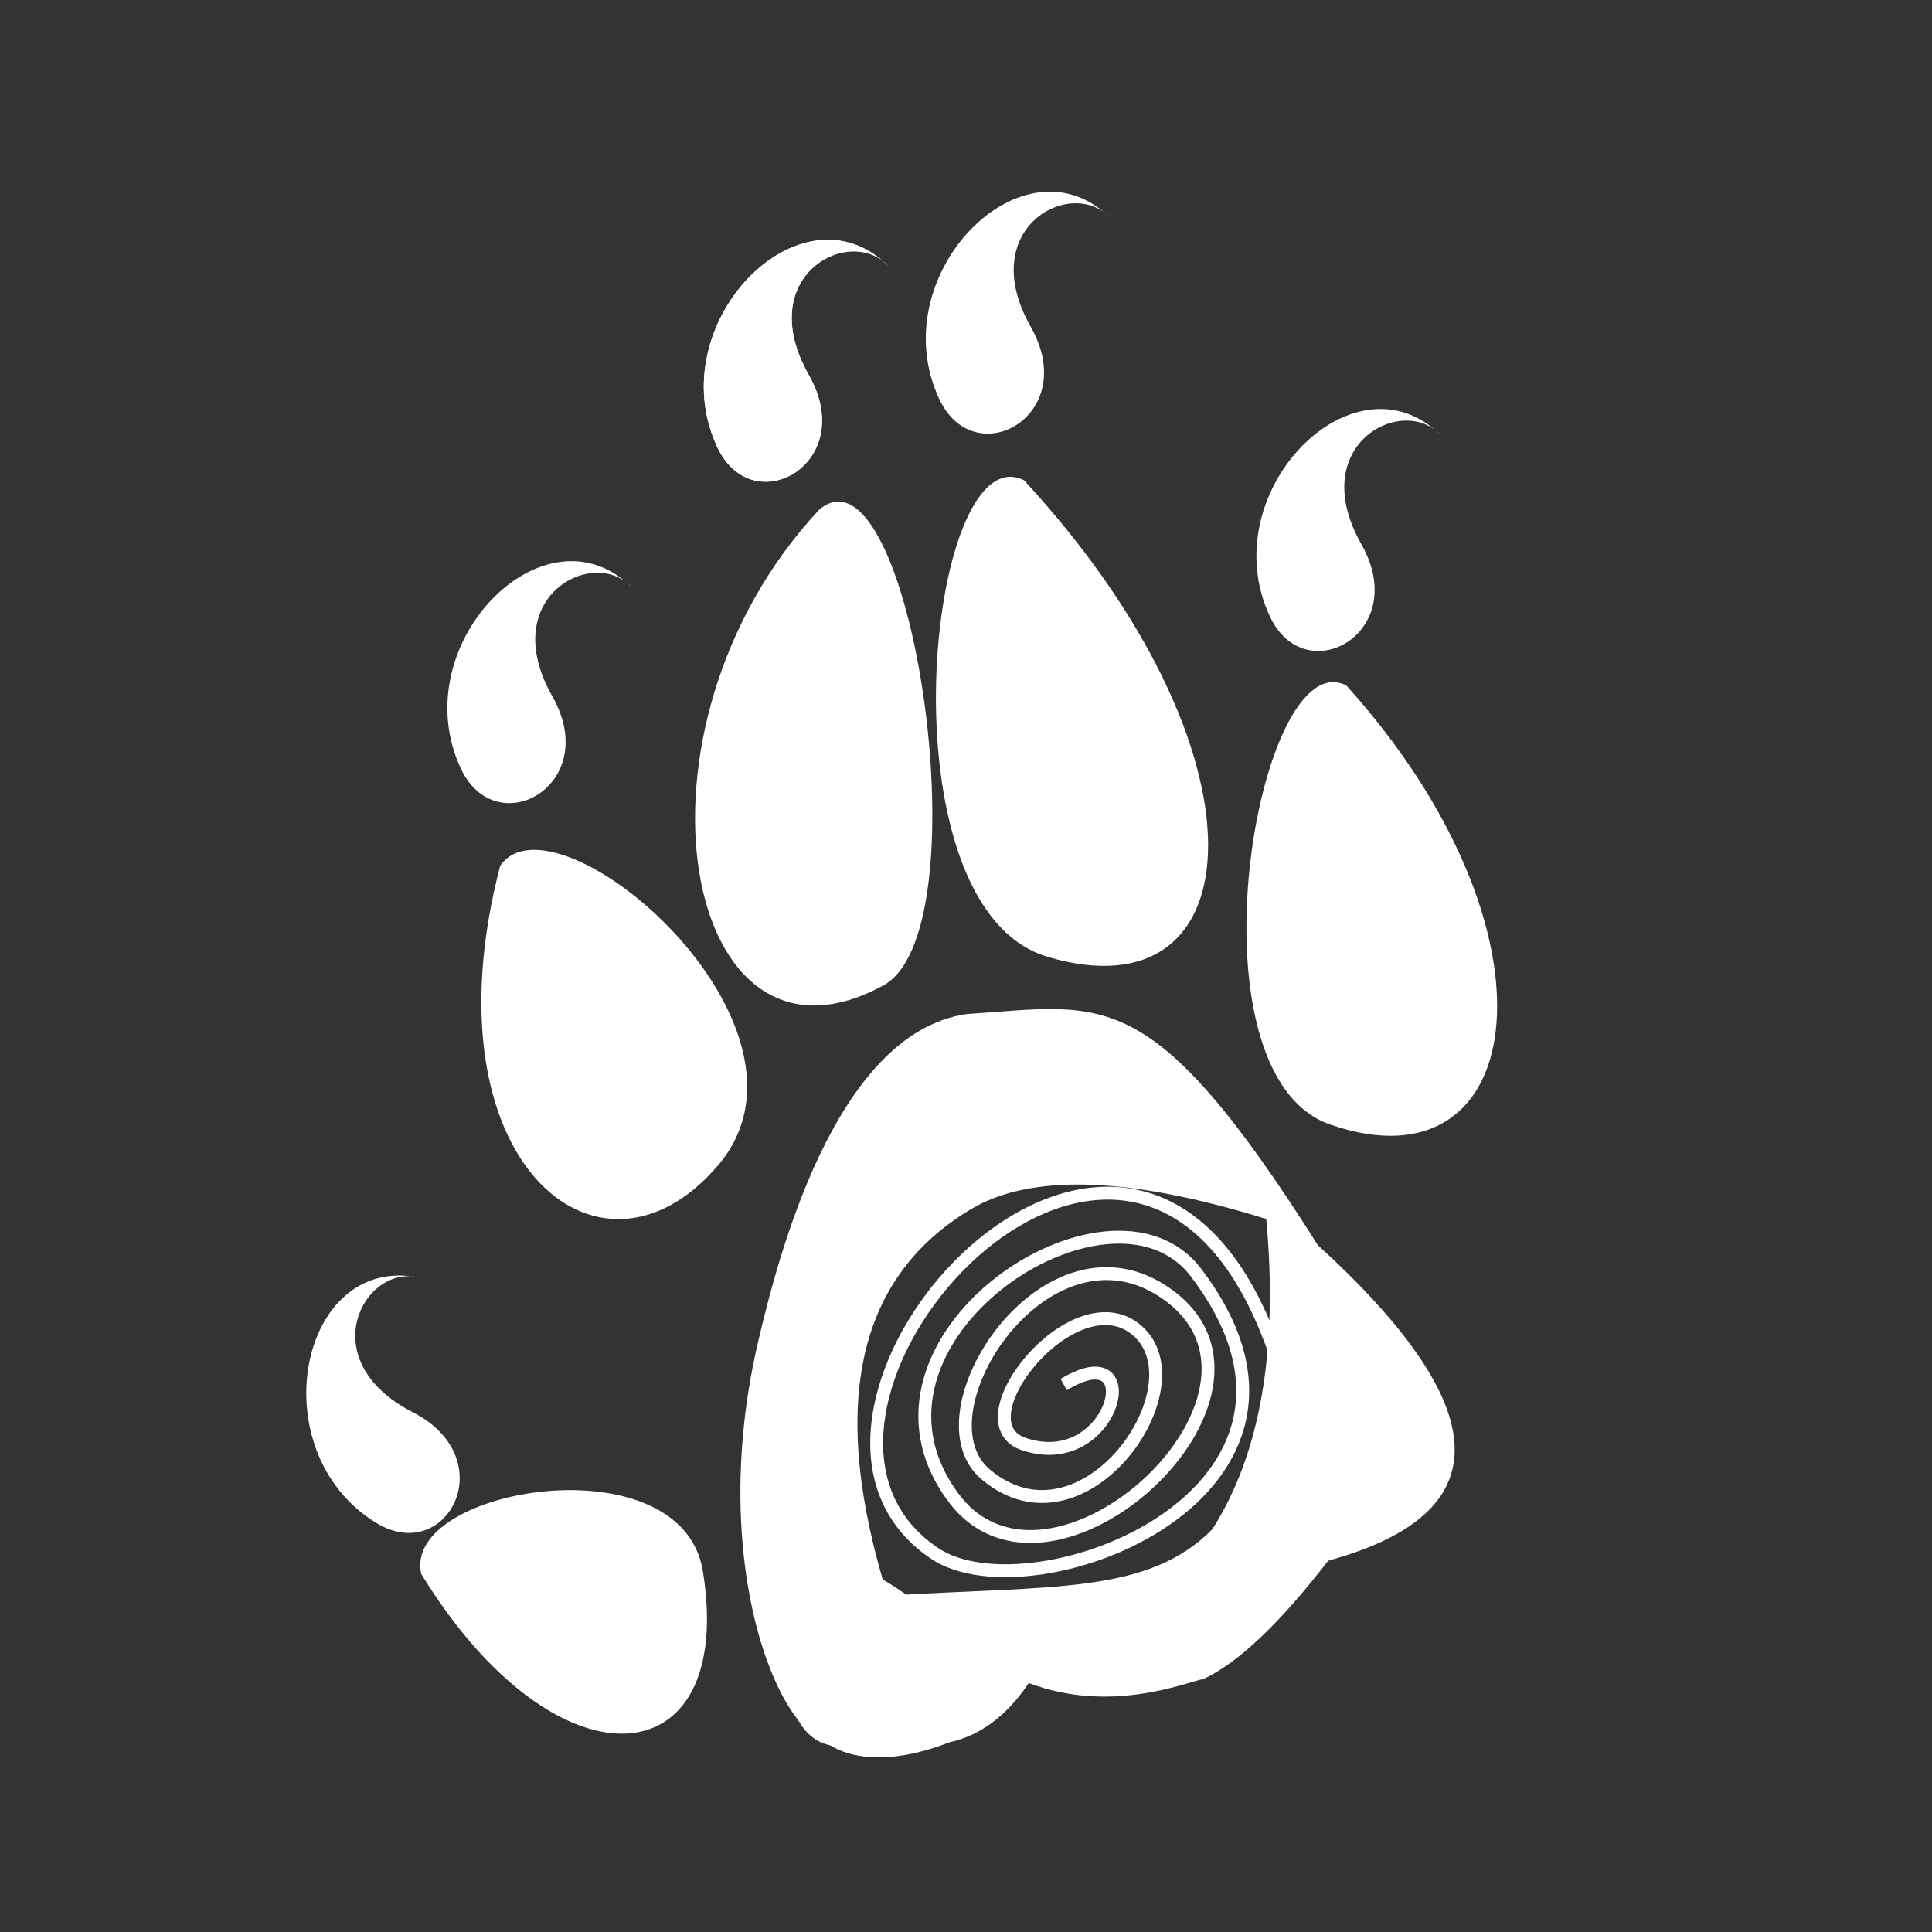 <?xml version="1.0" standalone="no"?>
<!DOCTYPE svg PUBLIC "-//W3C//DTD SVG 20010904//EN" "http://www.w3.org/TR/2001/REC-SVG-20010904/DTD/svg10.dtd">
<!-- Created using Krita: https://krita.org -->
<svg xmlns="http://www.w3.org/2000/svg" 
    xmlns:xlink="http://www.w3.org/1999/xlink"
    xmlns:krita="http://krita.org/namespaces/svg/krita"
    xmlns:sodipodi="http://sodipodi.sourceforge.net/DTD/sodipodi-0.dtd"
    width="216pt"
    height="216pt"
    viewBox="0 0 216 216">
<rect x="0" y="0" width="216" height="216" fill="#333333" stroke="none"/>
<defs/>
<path id="shape1" transform="matrix(0.923 -0.05 0.05 0.928 75.795 57.052)" fill="#ffffff" fill-rule="evenodd" stroke-opacity="0" stroke="#000000" stroke-width="0" stroke-linecap="square" stroke-linejoin="bevel" d="M17.076 0.835C-9.217 25.944 -3.229 70.583 21.973 58.288C34.312 51.571 28.503 -7.677 17.076 0.835Z" sodipodi:nodetypes="ccc"/><path id="shape01" transform="matrix(-0.918 0.106 0.106 0.923 130.286 51.29)" fill="#ffffff" fill-rule="evenodd" stroke-opacity="0" stroke="#000000" stroke-width="0" stroke-linecap="square" stroke-linejoin="bevel" d="M17.282 0.62C-9.107 36.53 -3.213 68.241 21.051 57.904C40.604 49.574 28.28 -6.479 17.282 0.62Z" sodipodi:nodetypes="csc"/><path id="shape02" transform="matrix(0.81 -0.447 0.445 0.814 43.679 103.074)" fill="#ffffff" fill-rule="evenodd" stroke-opacity="0" stroke="#000000" stroke-width="0" stroke-linecap="square" stroke-linejoin="bevel" d="M14.859 0.455C-10.302 26.987 -0.187 52.571 20.59 44.751C41.366 36.931 25.345 -4.791 14.859 0.455Z" sodipodi:nodetypes="czc"/><path id="shape03" transform="matrix(-0.922 0.066 0.065 0.927 164.833 75.125)" fill="#ffffff" fill-rule="evenodd" stroke-opacity="0" stroke="#000000" stroke-width="0" stroke-linecap="square" stroke-linejoin="bevel" d="M15.562 0.522C-9.179 32.007 -2.269 63.063 21.197 53.085C38.636 45.67 25.873 -5.702 15.562 0.522Z" sodipodi:nodetypes="csc"/><path id="shape04" transform="matrix(0.138 -0.919 0.914 0.139 44.657 190.176)" fill="#ffffff" fill-rule="evenodd" stroke-opacity="0" stroke="#000000" stroke-width="0" stroke-linecap="square" stroke-linejoin="bevel" d="M15.494 0.335C-8.298 20.477 -3.273 41.721 20.913 33.962C36.109 29.088 25.41 -3.647 15.494 0.335Z" sodipodi:nodetypes="csc"/><path id="shape2" transform="translate(82.777, 112.814)" fill="#ffffff" fill-rule="evenodd" stroke-opacity="0" stroke="#000000" stroke-width="0" stroke-linecap="square" stroke-linejoin="bevel" d="M2.003 37.099C4.144 27.99 10.544 2.647 25.313 0.558C40.692 -0.449 45.851 -3.212 64.553 26.389C84.562 44.653 84.952 56.413 65.723 61.669C60.277 68.712 55.627 73.122 51.773 74.898C50.032 75.192 41.482 78.872 32.243 75.349C29.779 79.013 26.822 81.223 23.37 81.976C13.619 85.799 6.789 82.787 6.908 76.226C7.011 70.599 10.191 67.052 16.448 65.584C34.821 64.439 45.531 65.474 52.763 58.158C58.13 49.724 60.14 38.162 58.793 23.473C43.504 18.727 32.494 18.364 25.763 22.384C12.875 30.08 9.815 44.615 16.583 65.989C13.699 75.518 12.289 80.363 12.353 80.523C7.432 87.662 -4.778 65.949 2.003 37.099Z" sodipodi:nodetypes="cccccccsccczccs"/><path id="shape3" transform="translate(87.784, 174.573)" fill="#ffffff" fill-rule="evenodd" stroke-opacity="0" stroke="#000000" stroke-width="0" stroke-linecap="square" stroke-linejoin="bevel" d="M8.736 20.4C2.416 21.924 -0.475 17.645 0.063 7.562C0.601 -2.521 6.719 -2.521 18.416 7.562C18.416 7.562 15.19 11.841 8.736 20.4Z" sodipodi:nodetypes="czcc"/><path id="shape05" transform="matrix(0.899 -0.219 0.226 0.901 75.07 30.788)" fill="#ffffff" fill-rule="evenodd" stroke-opacity="0" stroke="#000000" stroke-width="0" stroke-linecap="square" stroke-linejoin="bevel" d="M0.321 21.394C-2.826 5.289 18.047 -7.501 25.686 5.095C22.481 -0.901 9.482 2.314 13.171 15.57C16.452 27.357 2.242 31.224 0.321 21.394Z" sodipodi:nodetypes="ccss"/><path id="shape06" transform="matrix(0.899 -0.219 0.226 0.901 75.07 30.788)" fill="#ffffff" fill-rule="evenodd" stroke-opacity="0" stroke="#000000" stroke-width="0" stroke-linecap="square" stroke-linejoin="bevel" d="M0.321 21.394C-2.826 5.289 18.047 -7.501 25.686 5.095C22.481 -0.901 9.482 2.314 13.171 15.57C16.452 27.357 2.242 31.224 0.321 21.394Z" sodipodi:nodetypes="ccss"/><path id="shape07" transform="matrix(0.899 -0.219 0.226 0.901 99.888 25.41)" fill="#ffffff" fill-rule="evenodd" stroke-opacity="0" stroke="#000000" stroke-width="0" stroke-linecap="square" stroke-linejoin="bevel" d="M0.321 21.394C-2.826 5.289 18.047 -7.501 25.686 5.095C22.481 -0.901 9.482 2.314 13.171 15.57C16.452 27.357 2.242 31.224 0.321 21.394Z" sodipodi:nodetypes="ccss"/><path id="shape08" transform="matrix(0.899 -0.219 0.226 0.901 136.849 49.71)" fill="#ffffff" fill-rule="evenodd" stroke-opacity="0" stroke="#000000" stroke-width="0" stroke-linecap="square" stroke-linejoin="bevel" d="M0.321 21.394C-2.826 5.289 18.047 -7.501 25.686 5.095C22.481 -0.901 9.482 2.314 13.171 15.57C16.452 27.357 2.242 31.224 0.321 21.394Z" sodipodi:nodetypes="ccss"/><path id="shape09" transform="matrix(0.899 -0.219 0.226 0.901 46.399 66.72)" fill="#ffffff" fill-rule="evenodd" stroke-opacity="0" stroke="#000000" stroke-width="0" stroke-linecap="square" stroke-linejoin="bevel" d="M0.321 21.394C-2.826 5.289 18.047 -7.501 25.686 5.095C22.481 -0.901 9.482 2.314 13.171 15.57C16.452 27.357 2.242 31.224 0.321 21.394Z" sodipodi:nodetypes="ccss"/><path id="shape010" transform="matrix(0.631 -0.676 0.684 0.629 27.192 157.001)" fill="#ffffff" fill-rule="evenodd" stroke-opacity="0" stroke="#000000" stroke-width="0" stroke-linecap="square" stroke-linejoin="bevel" d="M0.321 21.394C-2.826 5.289 18.047 -7.501 25.686 5.095C22.481 -0.901 9.482 2.314 13.171 15.57C16.452 27.357 2.242 31.224 0.321 21.394Z" sodipodi:nodetypes="ccss"/><path id="shape0" transform="matrix(0.999 -0.05 0.05 0.999 96.66 134.739)" fill="none" stroke="#ffffff" stroke-width="1.44" stroke-linecap="square" stroke-linejoin="bevel" d="M21.875 20.817C30.766 16.532 26.167 31.357 16.456 27.567C9.216 24.74 23.002 9.251 29.666 15.455C36.726 22.028 22.505 40.516 12.01 30.725C4.292 23.524 20.46 1.288 33.392 11.714C48.202 23.654 18.382 48.35 8.262 33.109C-3.845 14.876 27.636 -3.681 36.59 9.338C54.189 34.926 16.412 47.095 5.899 39.284C-16.79 22.427 32.39 -27.273 45.242 19.628" sodipodi:nodetypes="csssssssc"/>
</svg>
